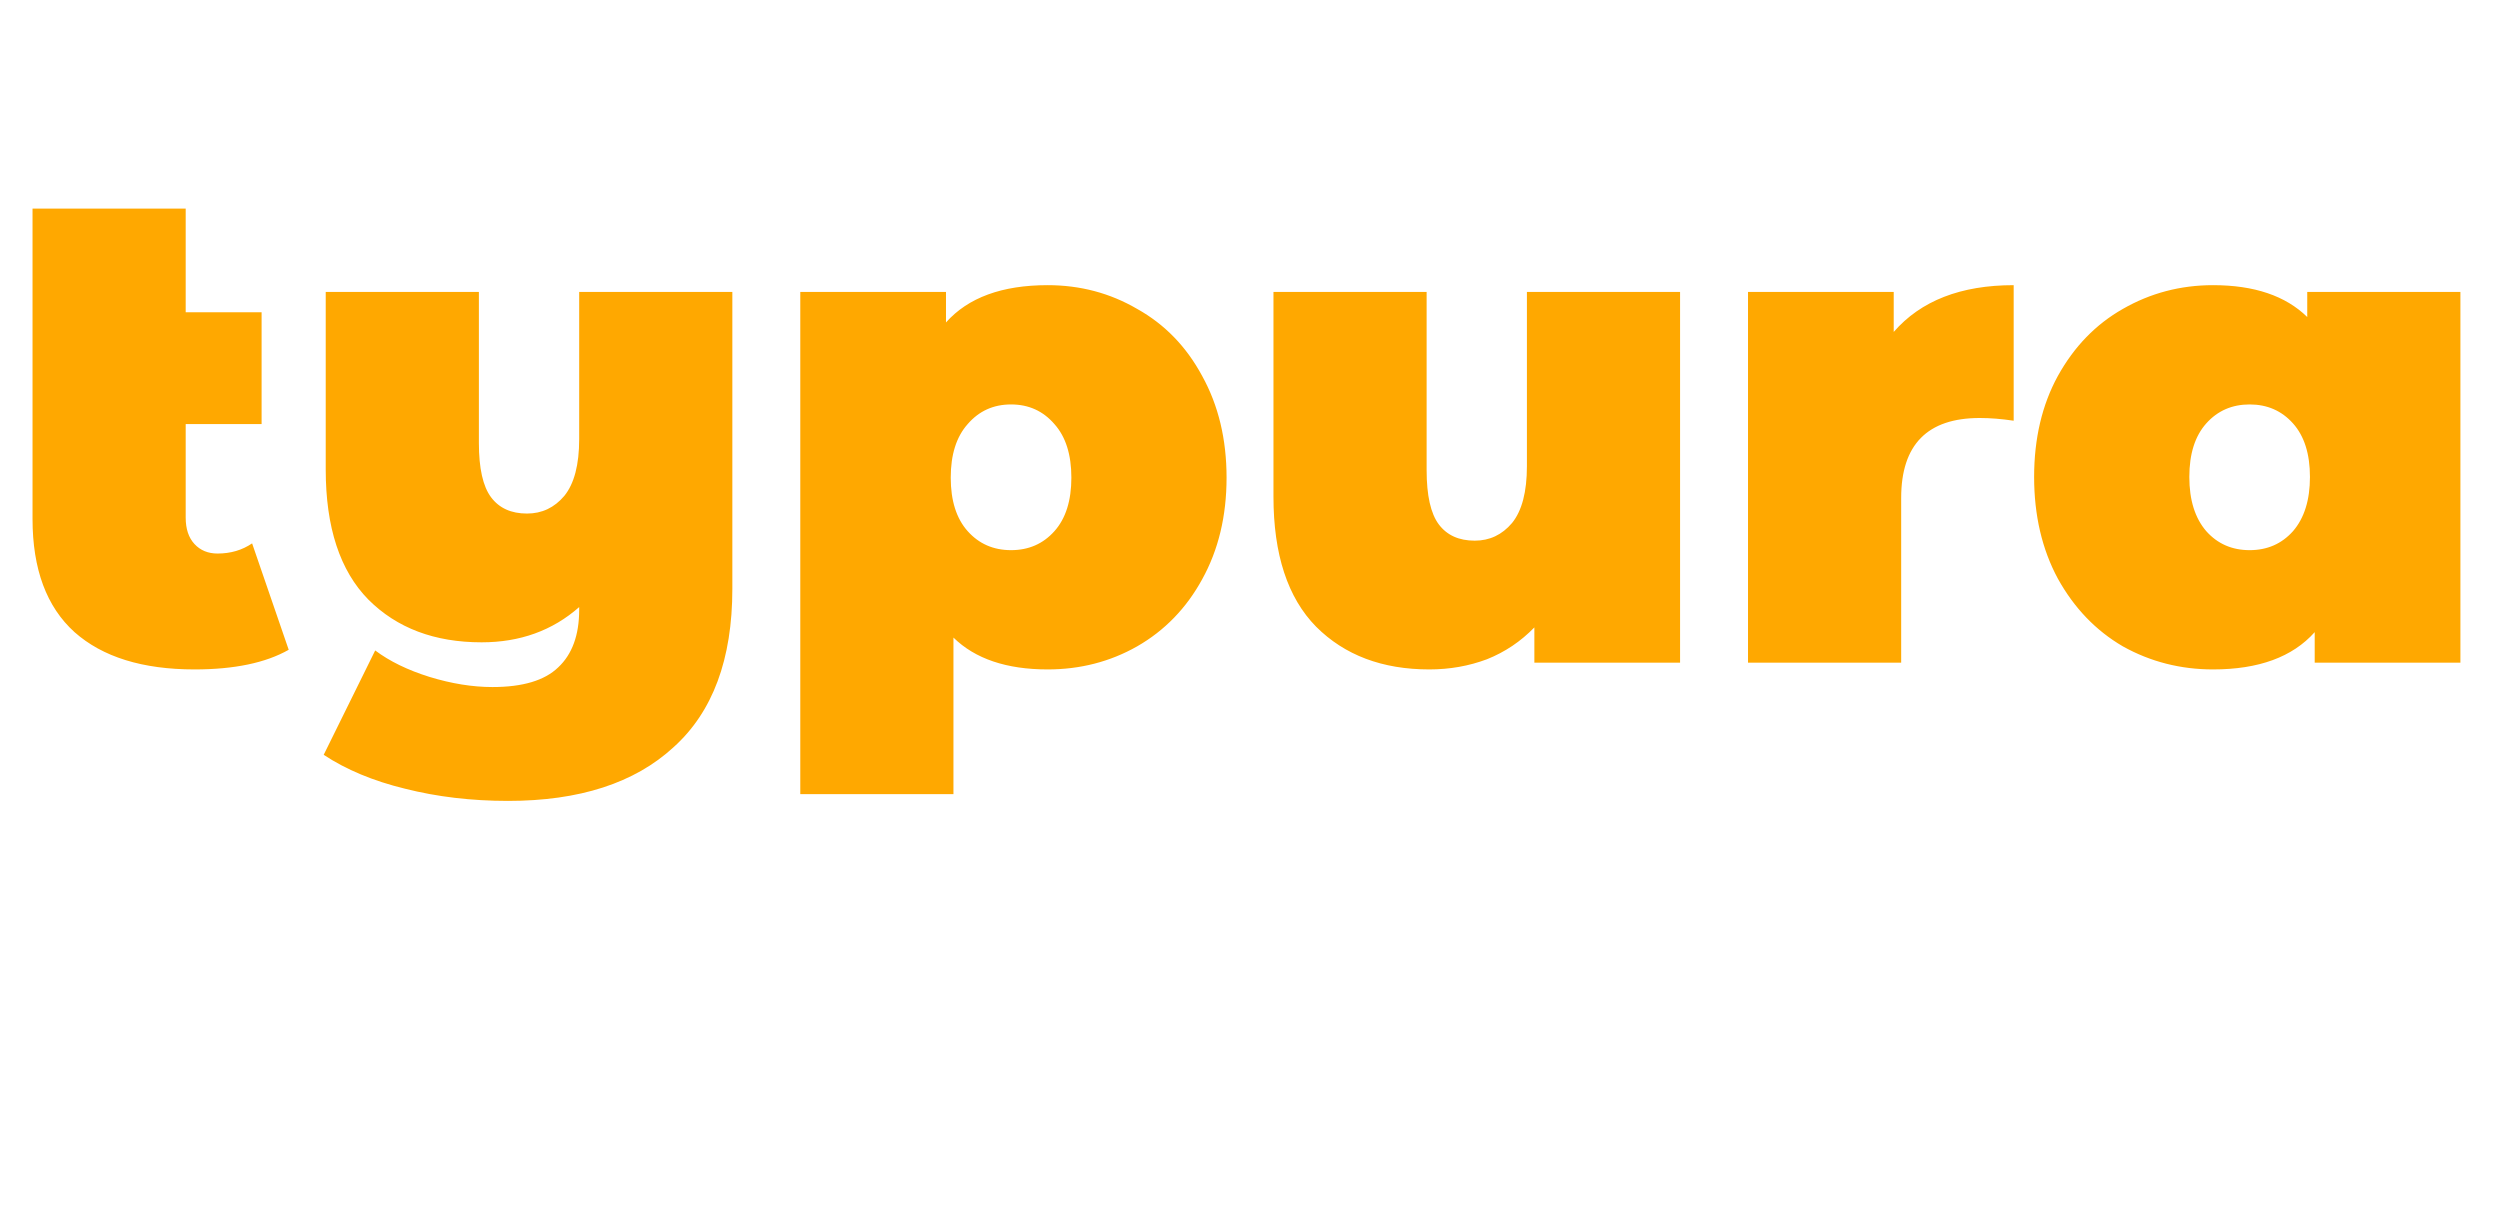 <svg width="166" height="80" viewBox="0 0 166 80" fill="none" xmlns="http://www.w3.org/2000/svg">
<path d="M19.17 43.145C17.64 44.015 15.555 44.45 12.915 44.45C9.465 44.45 6.81 43.625 4.95 41.975C3.09 40.295 2.16 37.79 2.16 34.46V13.85H12.33V20.735H17.37V28.16H12.33V34.37C12.33 35.12 12.525 35.705 12.915 36.125C13.305 36.545 13.815 36.755 14.445 36.755C15.315 36.755 16.08 36.53 16.74 36.08L19.17 43.145ZM48.628 19.385V39.095C48.628 43.775 47.323 47.285 44.713 49.625C42.133 51.995 38.473 53.18 33.733 53.18C31.303 53.18 29.023 52.91 26.893 52.37C24.793 51.86 22.993 51.11 21.493 50.12L24.913 43.19C25.873 43.91 27.073 44.495 28.513 44.945C29.983 45.395 31.378 45.62 32.698 45.62C34.708 45.62 36.163 45.185 37.063 44.315C37.993 43.445 38.458 42.17 38.458 40.49V40.31C36.688 41.87 34.528 42.65 31.978 42.65C28.858 42.65 26.353 41.705 24.463 39.815C22.573 37.895 21.628 35.015 21.628 31.175V19.385H31.798V29.42C31.798 31.1 32.068 32.3 32.608 33.02C33.148 33.74 33.943 34.1 34.993 34.1C35.983 34.1 36.808 33.71 37.468 32.93C38.128 32.12 38.458 30.86 38.458 29.15V19.385H48.628ZM69.564 18.935C71.724 18.935 73.704 19.46 75.504 20.51C77.334 21.53 78.774 23.015 79.824 24.965C80.904 26.915 81.444 29.165 81.444 31.715C81.444 34.265 80.904 36.515 79.824 38.465C78.774 40.385 77.334 41.87 75.504 42.92C73.704 43.94 71.724 44.45 69.564 44.45C66.834 44.45 64.749 43.745 63.309 42.335V52.73H53.139V19.385H62.814V21.41C64.284 19.76 66.534 18.935 69.564 18.935ZM67.134 36.53C68.304 36.53 69.264 36.11 70.014 35.27C70.764 34.43 71.139 33.245 71.139 31.715C71.139 30.185 70.764 29 70.014 28.16C69.264 27.29 68.304 26.855 67.134 26.855C65.964 26.855 65.004 27.29 64.254 28.16C63.504 29 63.129 30.185 63.129 31.715C63.129 33.245 63.504 34.43 64.254 35.27C65.004 36.11 65.964 36.53 67.134 36.53ZM111.557 19.385V44H101.882V41.66C100.982 42.59 99.933 43.295 98.733 43.775C97.532 44.225 96.257 44.45 94.907 44.45C91.787 44.45 89.282 43.505 87.392 41.615C85.502 39.695 84.558 36.815 84.558 32.975V19.385H94.728V31.22C94.728 32.9 94.998 34.1 95.537 34.82C96.078 35.54 96.873 35.9 97.922 35.9C98.912 35.9 99.737 35.51 100.397 34.73C101.057 33.92 101.387 32.66 101.387 30.95V19.385H111.557ZM125.743 22.04C127.543 19.97 130.198 18.935 133.708 18.935V27.935C132.898 27.815 132.148 27.755 131.458 27.755C127.978 27.755 126.238 29.525 126.238 33.065V44H116.068V19.385H125.743V22.04ZM163.371 19.385V44H153.696V41.975C152.226 43.625 149.976 44.45 146.946 44.45C144.786 44.45 142.791 43.94 140.961 42.92C139.161 41.87 137.721 40.37 136.641 38.42C135.591 36.47 135.066 34.22 135.066 31.67C135.066 29.12 135.591 26.885 136.641 24.965C137.721 23.015 139.161 21.53 140.961 20.51C142.791 19.46 144.786 18.935 146.946 18.935C149.676 18.935 151.761 19.64 153.201 21.05V19.385H163.371ZM149.376 36.53C150.546 36.53 151.506 36.11 152.256 35.27C153.006 34.4 153.381 33.2 153.381 31.67C153.381 30.14 153.006 28.955 152.256 28.115C151.506 27.275 150.546 26.855 149.376 26.855C148.206 26.855 147.246 27.275 146.496 28.115C145.746 28.955 145.371 30.14 145.371 31.67C145.371 33.2 145.746 34.4 146.496 35.27C147.246 36.11 148.206 36.53 149.376 36.53Z" fill="#FFA800"/>
</svg>
